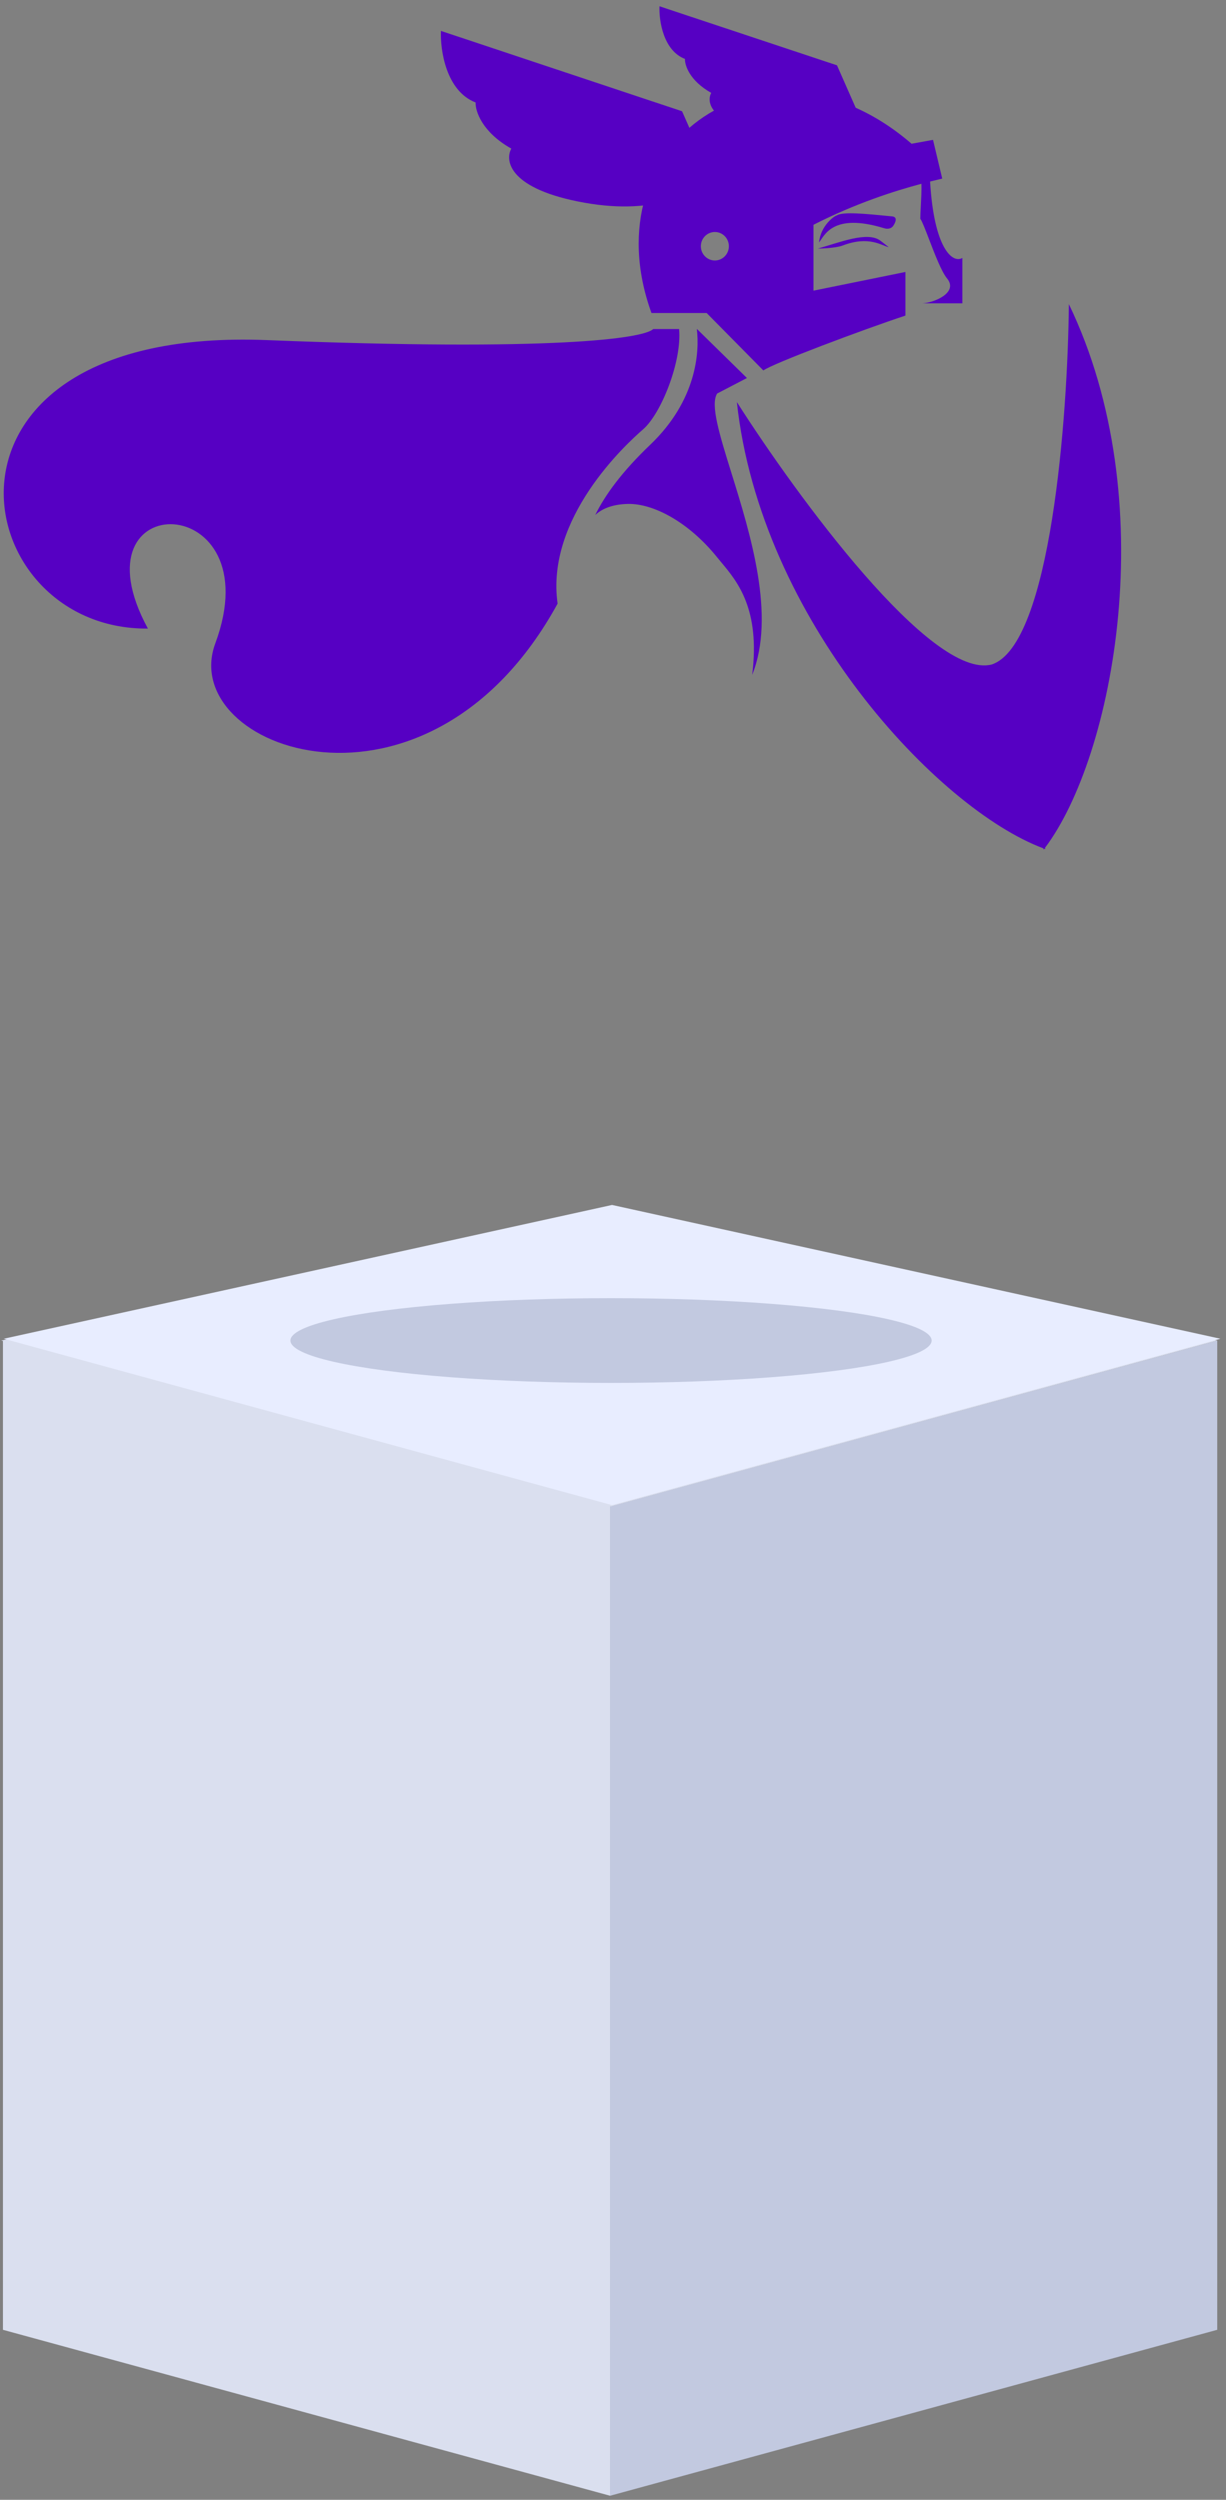 <svg width="187" height="381" viewBox="0 0 187 381" fill="none" xmlns="http://www.w3.org/2000/svg">
<rect x="0" y="0" width="187" height="381" fill="#808080" stroke="none"/>
<path d="M0.449 355.091L93.056 380.384V229.61L0.449 204.316V355.091Z" fill="#DADFEF"/>
<path d="M185.662 355.091L93.055 380.384V229.61L185.662 204.316V355.091Z" fill="#C2C9E0"/>
<path d="M92.927 183.934L185.663 204.316L92.927 229.663L0.191 204.316L92.927 183.934Z" fill="#DADFEF"/>
<path d="M93.356 183.65L186.142 204.042L93.356 229.403L0.571 204.042L93.356 183.65Z" fill="#E8EDFF"/>
<ellipse cx="93.201" cy="204.316" rx="48.901" ry="6.46" fill="#C2C9E0"/>
<path fill-rule="evenodd" clip-rule="evenodd" d="M159.394 129.216L159.449 129.409C159.397 129.39 159.344 129.371 159.291 129.352C159.257 129.397 159.222 129.442 159.187 129.487L159.132 129.293C143.04 123.301 115.981 94.469 112.392 61.279C121.554 75.652 142.095 103.667 151.276 101.275C160.283 98.282 162.869 63.468 163.033 46.352C177.491 76.338 169.829 115.404 159.394 129.216Z" fill="#5600C3"/>
<path d="M128.511 37.427C132.581 35.867 134.522 37.473 135.553 37.666L134.35 36.733C132.381 35.144 127.954 37.01 124.782 37.87C124.623 37.914 127.406 37.85 128.511 37.427Z" fill="#5600C3"/>
<path d="M134.856 34.784C126.973 32.376 125.747 35.938 124.925 36.956C125.189 34.328 127.282 32.906 127.613 32.839C128.579 32.233 131.901 32.57 136.076 32.981C136.92 33.064 136.639 33.839 136.245 34.419C135.937 34.871 135.378 34.944 134.856 34.784Z" fill="#5600C3"/>
<path d="M127.665 9.956L130.879 17.24C129.638 18.856 125.06 21.715 116.676 20.22C108.292 18.725 107.721 15.555 108.484 14.157C105.183 12.303 104.437 9.936 104.477 8.984C101.152 7.701 100.5 3.098 100.59 0.957L127.665 9.956Z" fill="#5600C3"/>
<path d="M104.034 16.959L108.406 26.856C106.722 29.05 100.508 32.929 89.12 30.891C77.732 28.853 76.954 24.547 77.988 22.649C73.503 20.127 72.489 16.912 72.542 15.619C68.025 13.873 67.136 7.621 67.256 4.712L104.034 16.959Z" fill="#5600C3"/>
<path fill-rule="evenodd" clip-rule="evenodd" d="M139.04 21.91C116.865 2.777 89.885 21.52 99.37 47.709H107.786L116.435 56.462C117.809 55.427 131.648 50.226 138.105 48.1V41.451L124.079 44.3V34.259C130.515 30.99 136.409 29.112 140.545 28.009C140.578 29.073 140.51 30.348 140.45 31.46C140.411 32.194 140.375 32.857 140.375 33.342C140.659 33.739 141.142 34.995 141.708 36.469L141.708 36.469C142.562 38.693 143.606 41.414 144.45 42.434C146.227 44.582 142.506 46.148 140.668 46.233H140.375C140.466 46.238 140.564 46.238 140.668 46.233H146.788V39.312C145.281 40.205 142.465 37.862 141.865 27.667C142.548 27.495 143.168 27.347 143.716 27.219L142.313 21.317L139.04 21.91ZM109.037 39.701C110.218 39.701 111.175 38.729 111.175 37.53C111.175 36.331 110.218 35.358 109.037 35.358C107.857 35.358 106.9 36.331 106.9 37.53C106.9 38.729 107.857 39.701 109.037 39.701Z" fill="#5600C3"/>
<path fill-rule="evenodd" clip-rule="evenodd" d="M85.049 92.001C83.211 78.973 95.426 67.746 98.099 65.428C100.831 63.059 104.031 55.107 103.581 50.152H99.636C98.122 51.599 84.327 53.573 40.725 51.836C-13.778 49.664 -5.496 96.073 22.557 95.802C10.668 73.899 41.544 74.576 32.843 98.053C26.862 114.193 65.23 128.159 85.049 92.001ZM90.79 78.492C91.794 77.563 93.352 76.86 95.762 76.804C99.681 76.713 105.087 79.605 109.388 84.946C109.592 85.198 109.809 85.458 110.035 85.729C112.481 88.657 115.984 92.849 114.731 102.858C118.34 93.861 114.457 81.387 111.564 72.091C109.744 66.244 108.315 61.654 109.388 59.977L113.93 57.615L106.316 50.152H106.288C106.714 53.66 106.26 61.03 99.17 67.793C94.875 71.889 92.273 75.464 90.79 78.492Z" fill="#5600C3"/>
</svg>
